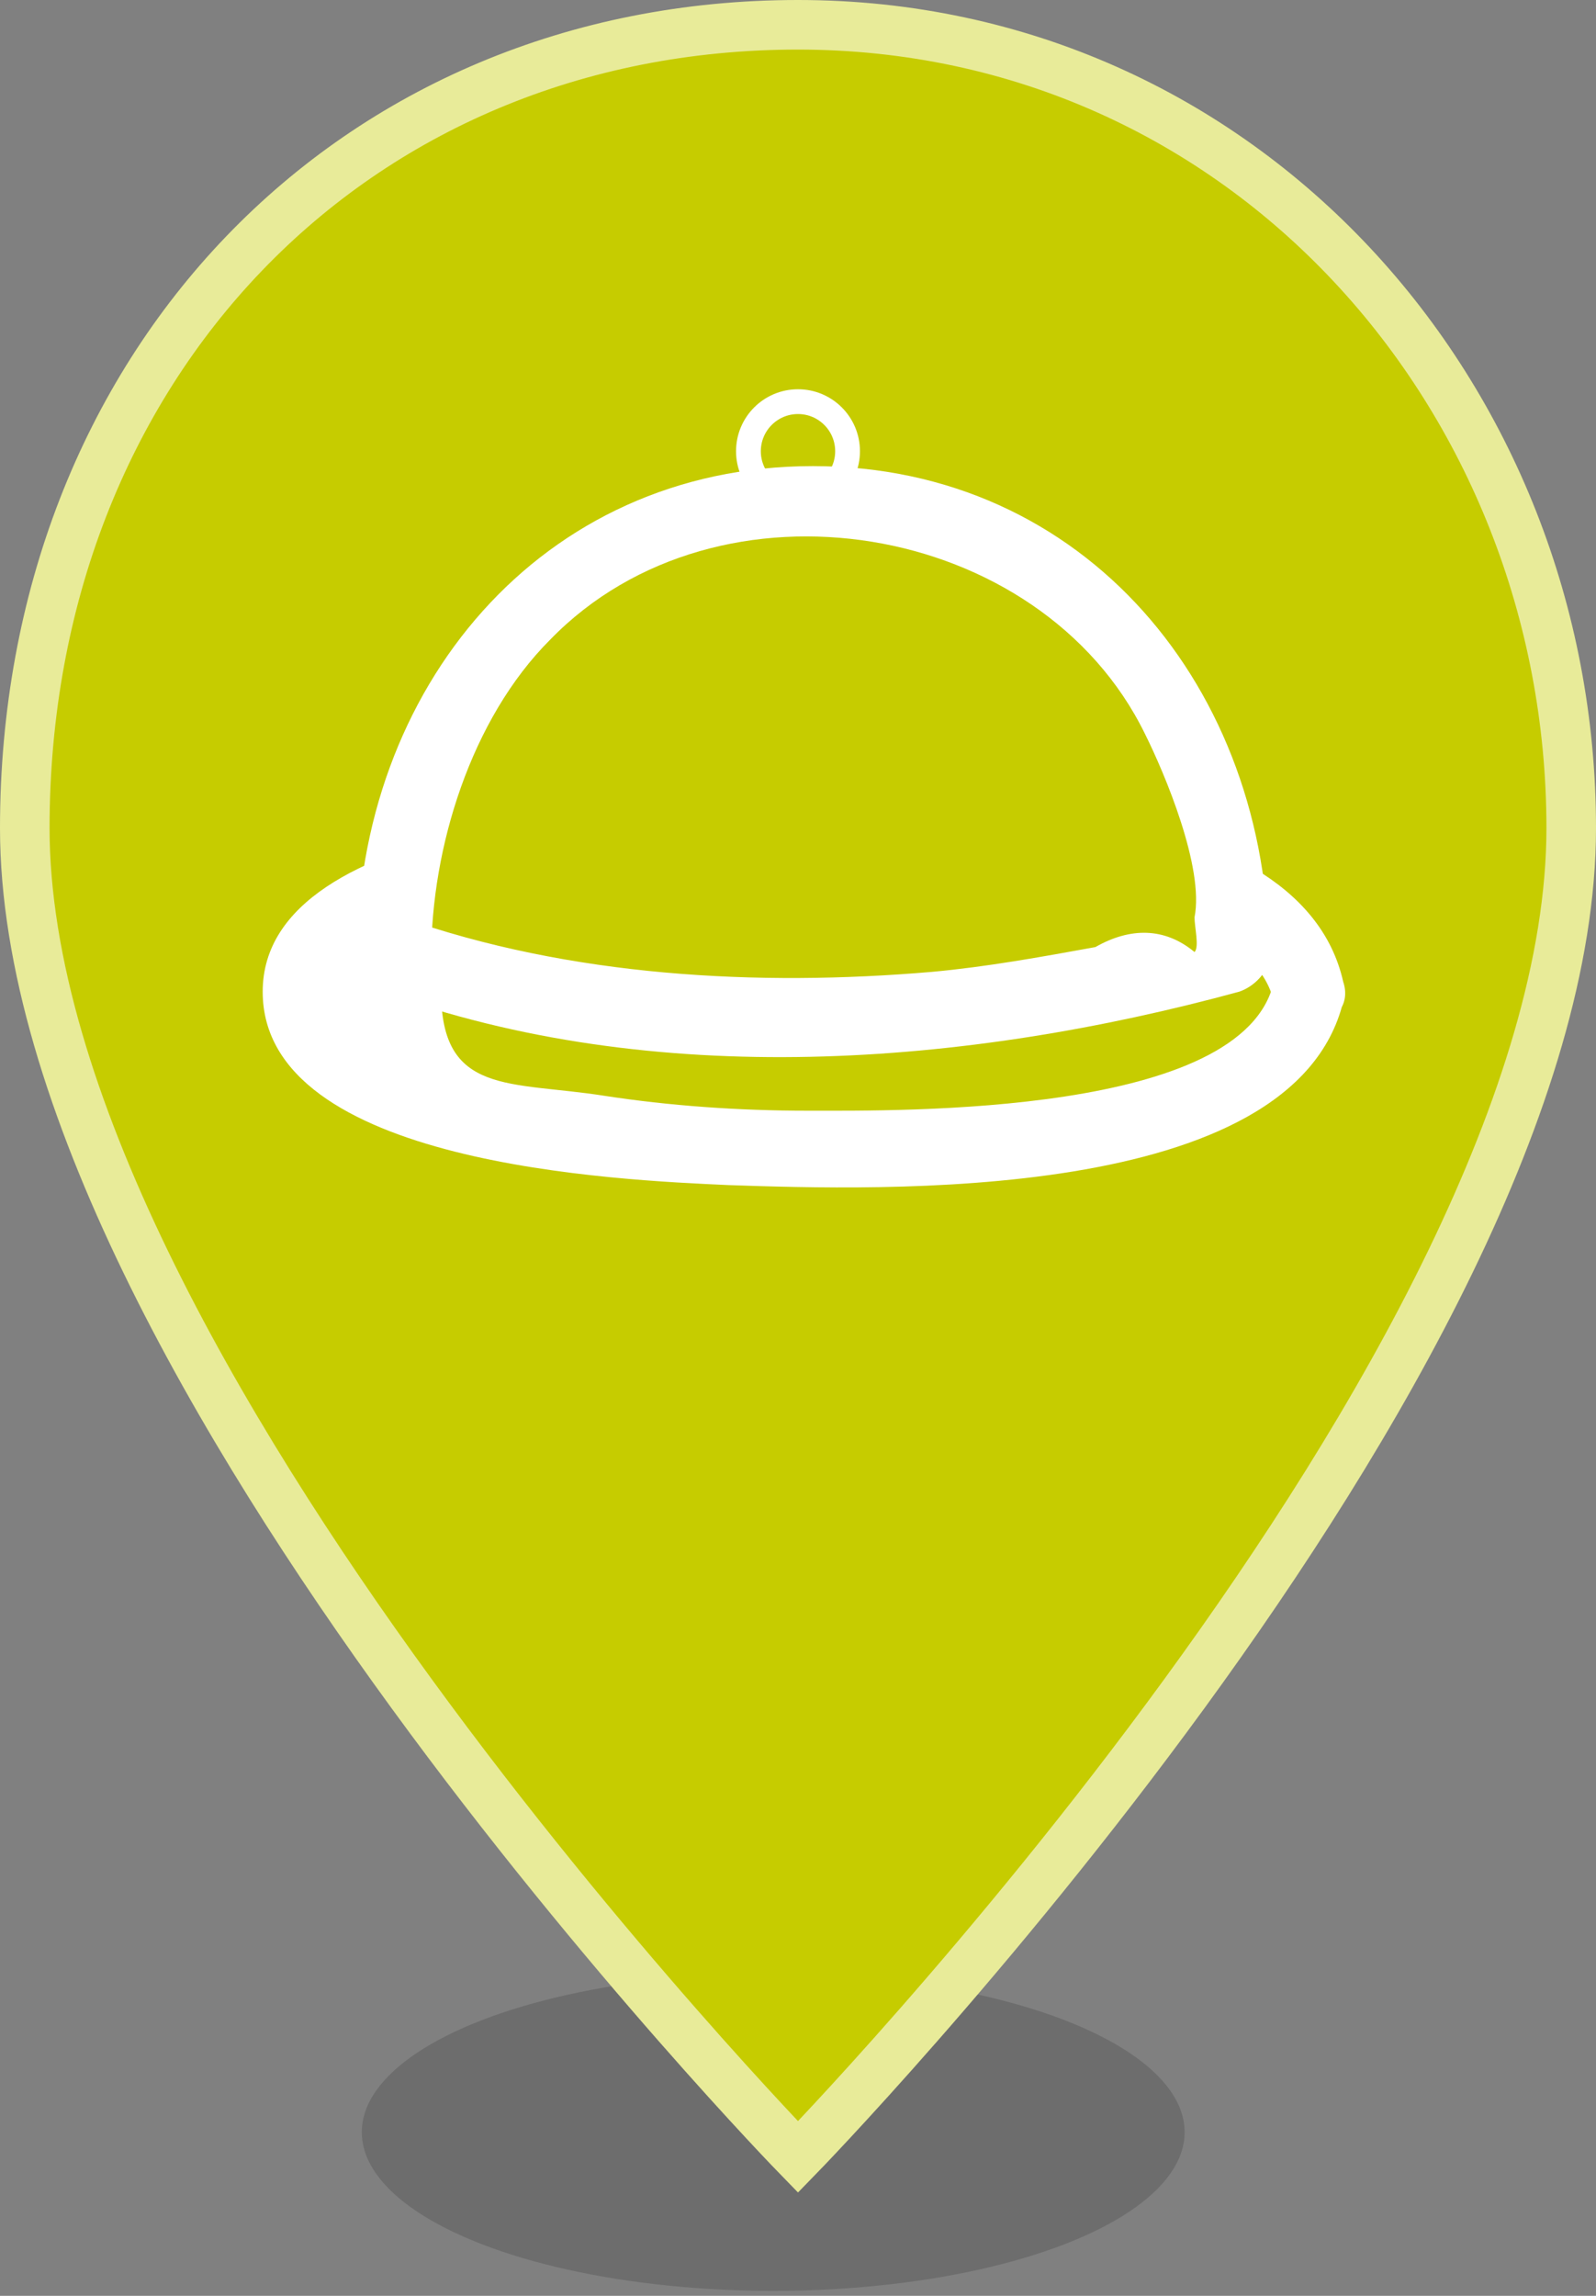 <?xml version="1.0" encoding="utf-8"?>
<!-- Generator: Adobe Illustrator 18.1.1, SVG Export Plug-In . SVG Version: 6.00 Build 0)  -->
<svg version="1.1" id="Layer_1" xmlns="http://www.w3.org/2000/svg" xmlns:xlink="http://www.w3.org/1999/xlink" x="0px" y="0px"
	 width="32.2px" height="46.3px" viewBox="0 0 32.2 46.3" style="enable-background:new 0 0 32.2 46.3;" xml:space="preserve">
<rect x="0" y="0" width="32.2" height="46.3" fill="#808080" stroke="none"/>
<style type="text/css">
	.st0{opacity:0.15;}
	.st1{fill:#F0711F;stroke:#EEC9B0;stroke-miterlimit:10;}
	.st2{fill:#FFFFFF;}
	.st3{fill:#27AEEA;stroke:#A4CCDD;stroke-miterlimit:10;}
	.st4{fill:#1D83B0;stroke:#A4CCDD;stroke-miterlimit:10;}
	.st5{fill:#C6CC00;stroke:#E8EB99;stroke-miterlimit:10;}
	.st6{fill:none;stroke:#FFFFFF;stroke-width:0.5;stroke-miterlimit:10;}
	.st7{fill:#C6CC00;}
	.st8{fill:none;stroke:#231F20;stroke-width:0.75;stroke-miterlimit:10;}
	.st9{fill:#868A8E;stroke:#CFD0D2;stroke-miterlimit:10;}
	.st10{fill:#231F20;stroke:#231F20;stroke-width:0.5;stroke-miterlimit:10;}
	.st11{fill:#1D83B0;}
	.st12{fill:#A4CCDD;}
	.st13{fill:#868A8E;}
</style>
<g>
	<ellipse class="st0" cx="15.6" cy="43" rx="8.3" ry="3.2"/>
	<path class="st5" d="M31.7,16.7c0,10.8-15.6,26.8-15.6,26.8S0.5,27.5,0.5,16.7c0-9.3,6.6-16.2,15.6-16.2S31.7,8,31.7,16.7z"/>
	<circle class="st6" cx="16.1" cy="9.1" r="1"/>
	<g>
		<g>
			<path class="st2" d="M25.7,19.8c-0.6,2.7-7.5,2.6-9.4,2.6c-1.4,0-2.8-0.1-4.1-0.3c-1.9-0.3-3.3,0-3.3-2.1c0-1.8,0.6-1.6,2.1-1.9
				c1.7-0.4,3.6-0.5,5.3-0.5c1.8,0,8.8,0,9.4,2.6c0.2,0.9,1.7,0.5,1.4-0.4c-0.9-4-8.7-3.8-11.6-3.7C13.3,16.2,5.3,16.4,5.3,20
				c0,3.5,7.2,3.8,9.4,3.9c3,0.1,11.4,0.4,12.4-3.7C27.3,19.3,25.9,18.9,25.7,19.8z"/>
		</g>
	</g>
	<g>
		<path class="st7" d="M7.9,19.3c0,0,7.5,2.8,16.9,0c0,0,0.1-9.1-8.5-9.1C7.8,10.2,7.9,19.3,7.9,19.3z"/>
		<g>
			<path class="st2" d="M7.7,20c5.5,2,11.8,1.5,17.3,0c0.3-0.1,0.6-0.4,0.6-0.7c0-5.4-3.7-9.9-9.2-9.9c-5.5,0-9.2,4.5-9.2,9.9
				c0,1,1.5,1,1.5,0c0-2.2,0.8-4.8,2.4-6.4c3.4-3.5,9.9-2.4,12,1.9c0.4,0.8,1.2,2.7,1,3.7c0,0.2,0.1,0.6,0,0.7
				c-0.6-0.5-1.3-0.5-2-0.1c-1.1,0.2-2.2,0.4-3.3,0.5c-3.5,0.3-7.3,0.1-10.7-1.1C7.2,18.3,6.8,19.7,7.7,20z"/>
		</g>
	</g>
</g>
</svg>
